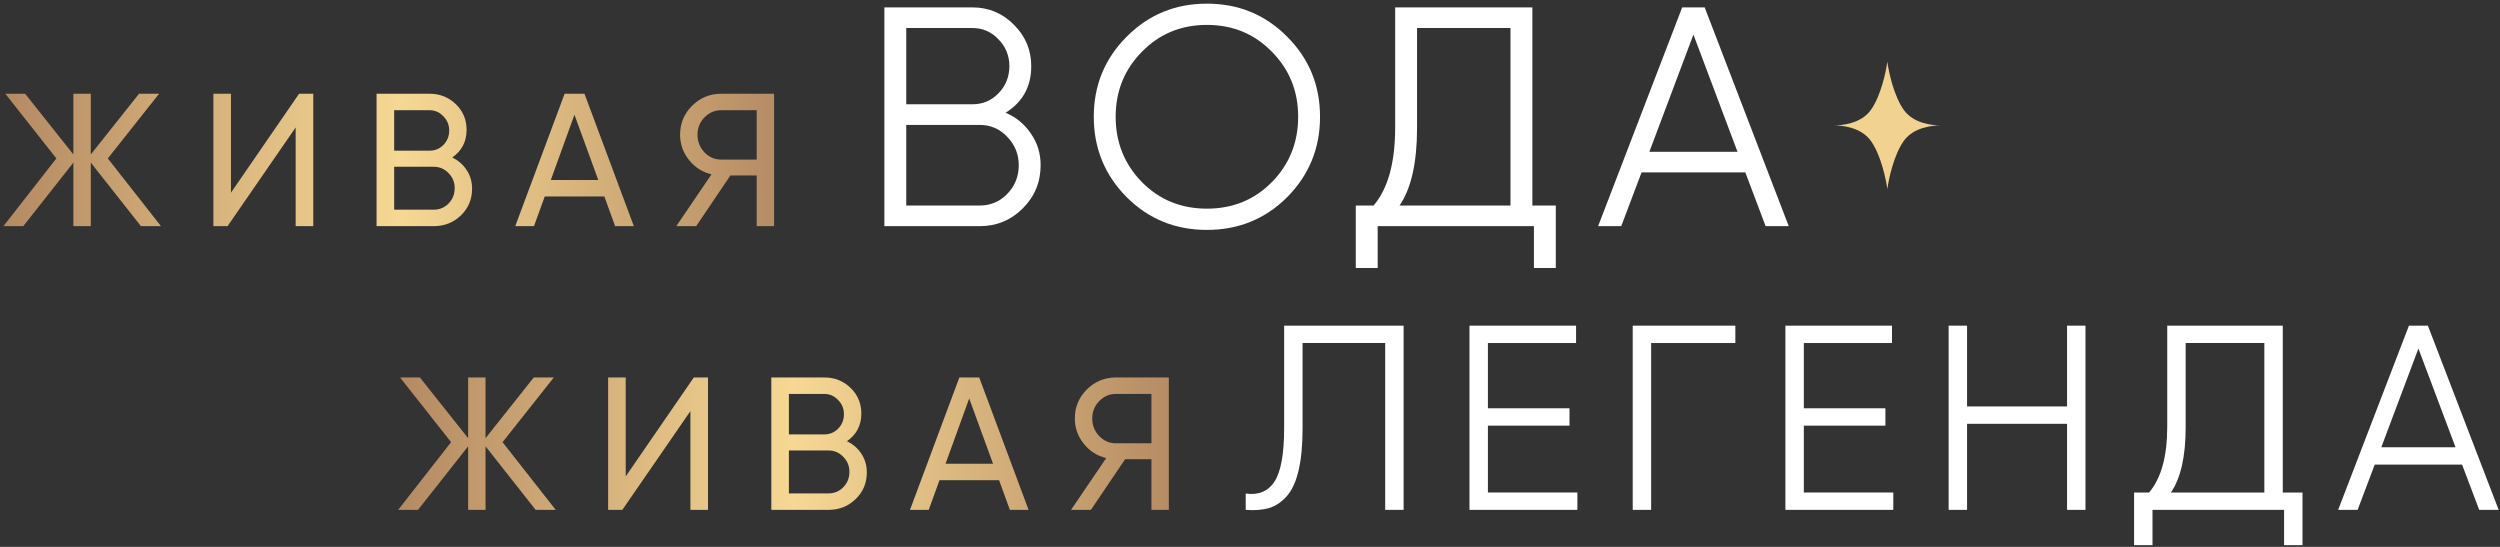 <svg width="608" height="133" viewBox="0 0 608 133" fill="none" xmlns="http://www.w3.org/2000/svg">
<rect x="0" y="0" width="608" height="133" fill="#333333" stroke="none"/>
<path d="M39.146 55H34.27L22.08 39.544V55H17.848V39.544L5.658 55H0.828L13.708 38.532L1.288 22.8H6.118L17.848 37.566V22.8H22.08V37.566L33.81 22.8H38.686L26.22 38.532L39.146 55Z" fill="url(#paint0_linear_310_1231)"/>
<path d="M71.905 55V30.988L55.345 55H51.895V22.8H56.173V46.858L72.733 22.8H76.183V55H71.905Z" fill="url(#paint1_linear_310_1231)"/>
<path d="M109.981 38.302C111.453 39.007 112.618 40.019 113.477 41.338C114.366 42.657 114.811 44.175 114.811 45.892C114.811 48.468 113.906 50.63 112.097 52.378C110.288 54.126 108.08 55 105.473 55H91.581V22.8H104.461C106.976 22.8 109.107 23.643 110.855 25.33C112.603 27.017 113.477 29.102 113.477 31.586C113.477 34.438 112.312 36.677 109.981 38.302ZM104.461 26.802H95.859V36.646H104.461C105.81 36.646 106.945 36.171 107.865 35.22C108.785 34.269 109.245 33.104 109.245 31.724C109.245 30.375 108.77 29.225 107.819 28.274C106.899 27.293 105.78 26.802 104.461 26.802ZM105.473 50.998C106.914 50.998 108.126 50.492 109.107 49.48C110.088 48.468 110.579 47.226 110.579 45.754C110.579 44.313 110.073 43.086 109.061 42.074C108.08 41.062 106.884 40.556 105.473 40.556H95.859V50.998H105.473Z" fill="url(#paint2_linear_310_1231)"/>
<path d="M149.598 55L146.976 47.778H132.486L129.864 55H125.31L137.316 22.8H142.146L154.152 55H149.598ZM133.958 43.776H145.504L139.708 27.906L133.958 43.776Z" fill="url(#paint3_linear_310_1231)"/>
<path d="M188.261 22.8V55H184.029V42.672H177.635L169.309 55H164.479L173.035 42.396C170.827 41.875 169.002 40.709 167.561 38.9C166.12 37.091 165.399 35.051 165.399 32.782C165.399 30.022 166.365 27.676 168.297 25.744C170.26 23.781 172.621 22.8 175.381 22.8H188.261ZM175.381 38.808H184.029V26.802H175.381C173.817 26.802 172.468 27.385 171.333 28.55C170.198 29.715 169.631 31.126 169.631 32.782C169.631 34.438 170.198 35.864 171.333 37.06C172.468 38.225 173.817 38.808 175.381 38.808Z" fill="url(#paint4_linear_310_1231)"/>
<path d="M135.146 124H130.27L118.08 108.544V124H113.848V108.544L101.658 124H96.828L109.708 107.532L97.288 91.8H102.118L113.848 106.566V91.8H118.08V106.566L129.81 91.8H134.686L122.22 107.532L135.146 124Z" fill="url(#paint5_linear_310_1231)"/>
<path d="M167.905 124V99.988L151.345 124H147.895V91.8H152.173V115.858L168.733 91.8H172.183V124H167.905Z" fill="url(#paint6_linear_310_1231)"/>
<path d="M205.981 107.302C207.453 108.007 208.618 109.019 209.477 110.338C210.366 111.657 210.811 113.175 210.811 114.892C210.811 117.468 209.906 119.63 208.097 121.378C206.288 123.126 204.08 124 201.473 124H187.581V91.8H200.461C202.976 91.8 205.107 92.643 206.855 94.33C208.603 96.017 209.477 98.102 209.477 100.586C209.477 103.438 208.312 105.677 205.981 107.302ZM200.461 95.802H191.859V105.646H200.461C201.81 105.646 202.945 105.171 203.865 104.22C204.785 103.269 205.245 102.104 205.245 100.724C205.245 99.375 204.77 98.225 203.819 97.274C202.899 96.293 201.78 95.802 200.461 95.802ZM201.473 119.998C202.914 119.998 204.126 119.492 205.107 118.48C206.088 117.468 206.579 116.226 206.579 114.754C206.579 113.313 206.073 112.086 205.061 111.074C204.08 110.062 202.884 109.556 201.473 109.556H191.859V119.998H201.473Z" fill="url(#paint7_linear_310_1231)"/>
<path d="M245.598 124L242.976 116.778H228.486L225.864 124H221.31L233.316 91.8H238.146L250.152 124H245.598ZM229.958 112.776H241.504L235.708 96.906L229.958 112.776Z" fill="url(#paint8_linear_310_1231)"/>
<path d="M284.261 91.8V124H280.029V111.672H273.635L265.309 124H260.479L269.035 111.396C266.827 110.875 265.002 109.709 263.561 107.9C262.12 106.091 261.399 104.051 261.399 101.782C261.399 99.022 262.365 96.676 264.297 94.744C266.26 92.781 268.621 91.8 271.381 91.8H284.261ZM271.381 107.808H280.029V95.802H271.381C269.817 95.802 268.468 96.385 267.333 97.55C266.198 98.715 265.631 100.126 265.631 101.782C265.631 103.438 266.198 104.864 267.333 106.06C268.468 107.225 269.817 107.808 271.381 107.808Z" fill="url(#paint9_linear_310_1231)"/>
<path d="M302.959 124V120.032C306.074 120.459 308.399 119.499 309.935 117.152C311.514 114.763 312.303 110.411 312.303 104.096V79.2H341.359V124H336.879V83.424H316.783V104.224C316.783 108.277 316.463 111.669 315.823 114.4C315.183 117.131 314.223 119.221 312.943 120.672C311.706 122.08 310.277 123.04 308.655 123.552C307.077 124.021 305.178 124.171 302.959 124Z" fill="white"/>
<path d="M361.859 119.776H383.619V124H357.379V79.2H383.299V83.424H361.859V99.296H381.699V103.52H361.859V119.776Z" fill="white"/>
<path d="M422.037 79.2V83.424H401.557V124H397.077V79.2H422.037Z" fill="white"/>
<path d="M438.692 119.776H460.452V124H434.212V79.2H460.132V83.424H438.692V99.296H458.532V103.52H438.692V119.776Z" fill="white"/>
<path d="M502.709 79.2H507.189V124H502.709V103.072H478.389V124H473.909V79.2H478.389V98.848H502.709V79.2Z" fill="white"/>
<path d="M555.169 119.776H559.969V132.576H555.489V124H523.489V132.576H519.009V119.776H522.657C525.601 116.32 527.073 110.987 527.073 103.776V79.2H555.169V119.776ZM527.969 119.776H550.689V83.424H531.553V103.904C531.553 110.987 530.359 116.277 527.969 119.776Z" fill="white"/>
<path d="M602.941 124L598.781 112.992H577.533L573.373 124H568.637L585.853 79.2H590.461L607.677 124H602.941ZM579.133 108.768H597.181L588.157 84.768L579.133 108.768Z" fill="white"/>
<path d="M244.568 27.412C247.152 28.527 249.204 30.224 250.724 32.504C252.295 34.733 253.08 37.292 253.08 40.18C253.08 44.284 251.636 47.78 248.748 50.668C245.86 53.556 242.364 55 238.26 55H215.08V1.8H236.512C240.464 1.8 243.833 3.219 246.62 6.056C249.407 8.843 250.8 12.187 250.8 16.088C250.8 21.053 248.723 24.828 244.568 27.412ZM236.512 6.816H220.4V25.36H236.512C238.995 25.36 241.097 24.473 242.82 22.7C244.593 20.876 245.48 18.672 245.48 16.088C245.48 13.555 244.593 11.376 242.82 9.552C241.097 7.728 238.995 6.816 236.512 6.816ZM238.26 49.984C240.895 49.984 243.124 49.047 244.948 47.172C246.823 45.247 247.76 42.916 247.76 40.18C247.76 37.495 246.823 35.189 244.948 33.264C243.124 31.339 240.895 30.376 238.26 30.376H220.4V49.984H238.26Z" fill="white"/>
<path d="M313.053 47.932C307.733 53.252 301.222 55.912 293.521 55.912C285.82 55.912 279.309 53.252 273.989 47.932C268.669 42.561 266.009 36.051 266.009 28.4C266.009 20.749 268.669 14.264 273.989 8.944C279.309 3.573 285.82 0.888 293.521 0.888C301.222 0.888 307.733 3.573 313.053 8.944C318.373 14.264 321.033 20.749 321.033 28.4C321.033 36.051 318.373 42.561 313.053 47.932ZM277.713 44.284C281.969 48.591 287.238 50.744 293.521 50.744C299.804 50.744 305.073 48.591 309.329 44.284C313.585 39.927 315.713 34.632 315.713 28.4C315.713 22.168 313.585 16.899 309.329 12.592C305.073 8.235 299.804 6.056 293.521 6.056C287.238 6.056 281.969 8.235 277.713 12.592C273.457 16.899 271.329 22.168 271.329 28.4C271.329 34.632 273.457 39.927 277.713 44.284Z" fill="white"/>
<path d="M372.67 49.984H378.37V65.184H373.05V55H335.05V65.184H329.73V49.984H334.062C337.558 45.88 339.306 39.547 339.306 30.984V1.8H372.67V49.984ZM340.37 49.984H367.35V6.816H344.626V31.136C344.626 39.547 343.208 45.829 340.37 49.984Z" fill="white"/>
<path d="M429.399 55L424.459 41.928H399.227L394.287 55H388.663L409.107 1.8H414.579L435.023 55H429.399ZM401.127 36.912H422.559L411.843 8.412L401.127 36.912Z" fill="white"/>
<path fill-rule="evenodd" clip-rule="evenodd" d="M455 26.73C452.6 30.081 448 30.5 446 30.5C448 30.5 452.6 30.919 455 34.27C457.4 37.622 458.667 43.486 459 46C459.333 43.486 460.6 37.622 463 34.27C465.4 30.919 470 30.5 472 30.5C470 30.5 465.4 30.081 463 26.73C460.6 23.378 459.333 17.514 459 15C458.667 17.514 457.4 23.378 455 26.73Z" fill="#F1D291"/>
<defs>
<linearGradient id="paint0_linear_310_1231" x1="-8.12471e-07" y1="37.036" x2="192" y2="37.036" gradientUnits="userSpaceOnUse">
<stop stop-color="#B38962"/>
<stop offset="0.506" stop-color="#F6D894"/>
<stop offset="1" stop-color="#B38962"/>
</linearGradient>
<linearGradient id="paint1_linear_310_1231" x1="-8.12471e-07" y1="37.036" x2="192" y2="37.036" gradientUnits="userSpaceOnUse">
<stop stop-color="#B38962"/>
<stop offset="0.506" stop-color="#F6D894"/>
<stop offset="1" stop-color="#B38962"/>
</linearGradient>
<linearGradient id="paint2_linear_310_1231" x1="-8.12471e-07" y1="37.036" x2="192" y2="37.036" gradientUnits="userSpaceOnUse">
<stop stop-color="#B38962"/>
<stop offset="0.506" stop-color="#F6D894"/>
<stop offset="1" stop-color="#B38962"/>
</linearGradient>
<linearGradient id="paint3_linear_310_1231" x1="-8.12471e-07" y1="37.036" x2="192" y2="37.036" gradientUnits="userSpaceOnUse">
<stop stop-color="#B38962"/>
<stop offset="0.506" stop-color="#F6D894"/>
<stop offset="1" stop-color="#B38962"/>
</linearGradient>
<linearGradient id="paint4_linear_310_1231" x1="-8.12471e-07" y1="37.036" x2="192" y2="37.036" gradientUnits="userSpaceOnUse">
<stop stop-color="#B38962"/>
<stop offset="0.506" stop-color="#F6D894"/>
<stop offset="1" stop-color="#B38962"/>
</linearGradient>
<linearGradient id="paint5_linear_310_1231" x1="96" y1="106.036" x2="288" y2="106.036" gradientUnits="userSpaceOnUse">
<stop stop-color="#B38962"/>
<stop offset="0.506" stop-color="#F6D894"/>
<stop offset="1" stop-color="#B38962"/>
</linearGradient>
<linearGradient id="paint6_linear_310_1231" x1="96" y1="106.036" x2="288" y2="106.036" gradientUnits="userSpaceOnUse">
<stop stop-color="#B38962"/>
<stop offset="0.506" stop-color="#F6D894"/>
<stop offset="1" stop-color="#B38962"/>
</linearGradient>
<linearGradient id="paint7_linear_310_1231" x1="96" y1="106.036" x2="288" y2="106.036" gradientUnits="userSpaceOnUse">
<stop stop-color="#B38962"/>
<stop offset="0.506" stop-color="#F6D894"/>
<stop offset="1" stop-color="#B38962"/>
</linearGradient>
<linearGradient id="paint8_linear_310_1231" x1="96" y1="106.036" x2="288" y2="106.036" gradientUnits="userSpaceOnUse">
<stop stop-color="#B38962"/>
<stop offset="0.506" stop-color="#F6D894"/>
<stop offset="1" stop-color="#B38962"/>
</linearGradient>
<linearGradient id="paint9_linear_310_1231" x1="96" y1="106.036" x2="288" y2="106.036" gradientUnits="userSpaceOnUse">
<stop stop-color="#B38962"/>
<stop offset="0.506" stop-color="#F6D894"/>
<stop offset="1" stop-color="#B38962"/>
</linearGradient>
</defs>
</svg>
